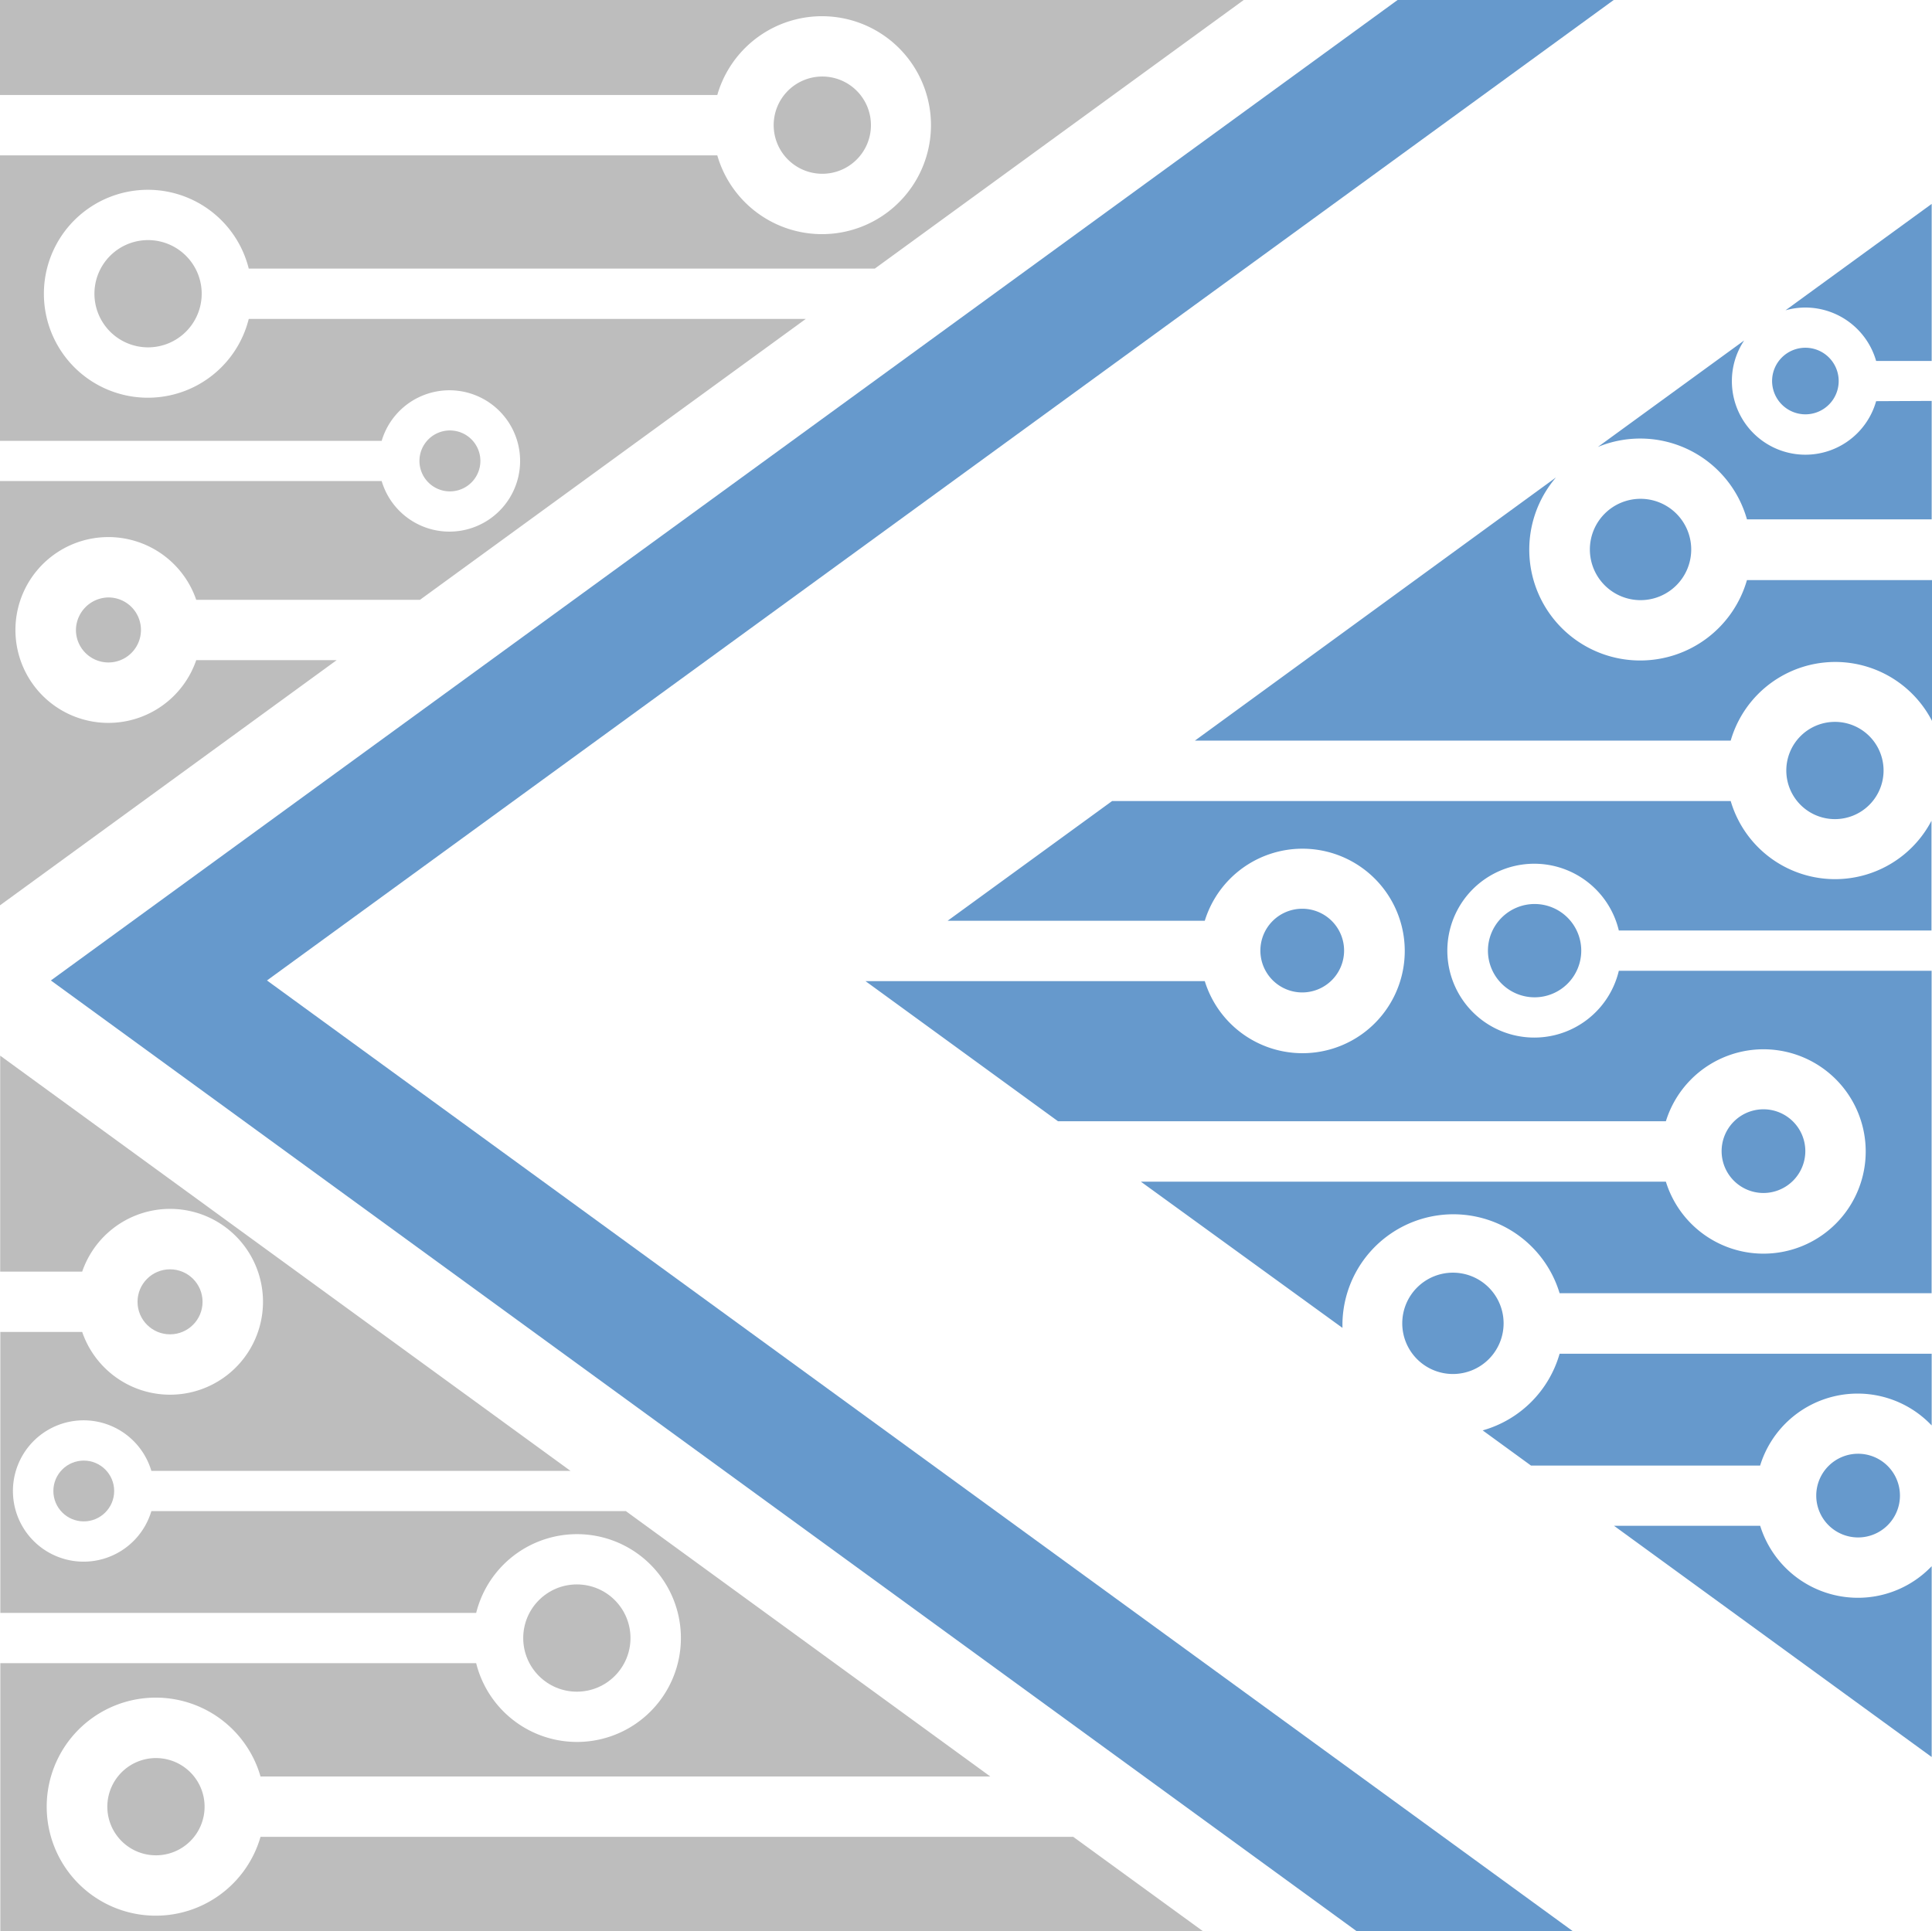 <?xml version="1.0" encoding="UTF-8" standalone="no"?>
<svg
   xmlns:dc="http://purl.org/dc/elements/1.1/"
   xmlns:cc="http://creativecommons.org/ns#"
   xmlns:rdf="http://www.w3.org/1999/02/22-rdf-syntax-ns#"
   xmlns:svg="http://www.w3.org/2000/svg"
   xmlns="http://www.w3.org/2000/svg"
   xmlns:sodipodi="http://sodipodi.sourceforge.net/DTD/sodipodi-0.dtd"
   xmlns:inkscape="http://www.inkscape.org/namespaces/inkscape"
   id="Layer_1"
   data-name="Layer 1"
   viewBox="0 0 293.59 293.48"
   version="1.1"
   sodipodi:docname="Logo_small.svg"
   width="293.59"
   height="293.48"
   inkscape:version="0.92.4 (5da689c313, 2019-01-14)">
  <sodipodi:namedview
     pagecolor="#ffffff"
     bordercolor="#666666"
     borderopacity="1"
     objecttolerance="10"
     gridtolerance="10"
     guidetolerance="10"
     inkscape:pageopacity="0"
     inkscape:pageshadow="2"
     inkscape:window-width="2560"
     inkscape:window-height="1032"
     id="namedview3925"
     showgrid="false"
     inkscape:zoom="0.421"
     inkscape:cx="534"
     inkscape:cy="146.73999"
     inkscape:window-x="0"
     inkscape:window-y="0"
     inkscape:window-maximized="1"
     inkscape:current-layer="Layer_1" />
  <defs
     id="defs3842">
    <style
       id="style3840">.cls-1{fill:#69c;}.cls-2{fill:#bdbdbd;}</style>
  </defs>
  <title
     id="title3844">Logo 3.0</title>
  <polygon
     class="cls-1"
     points="704.98,1146.74 506.57,1002.27 711.22,853.26 678.38,853.26 473.73,1002.27 672.13,1146.74 "
     id="polygon3874"
     style="fill:#6699cc"
     transform="translate(-466,-853.26)" />
  <path
     class="cls-1"
     d="m 246,147.54 a 13.21,13.21 0 1 1 0,-6.12 h 47.51 v -16.68 a 16.53,16.53 0 0 1 -30.51,-3 h -94 l -25,18.2 h 39.08 a 15.54,15.54 0 1 1 0,9.17 h -51.56 l 29.26,21.3 h 92.37 a 15.53,15.53 0 1 1 0,9.18 H 173.37 L 204,201.81 c 0,-0.23 0,-0.46 0,-0.68 a 16.86,16.86 0 0 1 33,-4.59 h 56.53 v -49 z"
     id="path3876"
     inkscape:connector-curvature="0"
     style="fill:#6699cc" />
  <path
     class="cls-1"
     d="m 274.34,174.95 a 6.36,6.36 0 1 0 -6.35,6.36 6.37,6.37 0 0 0 6.35,-6.36 z"
     id="path3878"
     inkscape:connector-curvature="0"
     style="fill:#6699cc" />
  <path
     class="cls-1"
     d="m 204.25,144.48 a 6.36,6.36 0 1 0 -6.36,6.35 6.36,6.36 0 0 0 6.36,-6.35 z"
     id="path3880"
     inkscape:connector-curvature="0"
     style="fill:#6699cc" />
  <path
     class="cls-1"
     d="M 293.54,216.6 V 205.74 H 237 a 16.93,16.93 0 0 1 -11.69,11.65 l 7.35,5.35 h 34.81 a 15.5,15.5 0 0 1 26.06,-6.11 z"
     id="path3882"
     inkscape:connector-curvature="0"
     style="fill:#6699cc" />
  <path
     class="cls-1"
     d="m 228.49,201.13 a 7.7,7.7 0 1 0 -7.7,7.69 7.7,7.7 0 0 0 7.7,-7.69 z"
     id="path3884"
     inkscape:connector-curvature="0"
     style="fill:#6699cc" />
  <path
     class="cls-1"
     d="m 286.23,117.1 a 7.39,7.39 0 1 0 -7.38,7.39 7.39,7.39 0 0 0 7.38,-7.39 z"
     id="path3886"
     inkscape:connector-curvature="0"
     style="fill:#6699cc" />
  <path
     class="cls-1"
     d="m 276,227.3 a 6.36,6.36 0 1 0 6.35,-6.36 6.36,6.36 0 0 0 -6.35,6.36 z"
     id="path3888"
     inkscape:connector-curvature="0"
     style="fill:#6699cc" />
  <path
     class="cls-1"
     d="m 282.31,242.83 a 15.55,15.55 0 0 1 -14.83,-10.94 h -22.21 l 48.27,35.14 v -29 a 15.47,15.47 0 0 1 -11.23,4.8 z"
     id="path3890"
     inkscape:connector-curvature="0"
     style="fill:#6699cc" />
  <path
     class="cls-1"
     d="m 285.1,60.97 a 11.17,11.17 0 0 1 -21.92,-3.06 11.08,11.08 0 0 1 1.87,-6.17 l -22.24,16.19 a 16.85,16.85 0 0 1 22.66,11 h 28.07 v -18 z"
     id="path3892"
     inkscape:connector-curvature="0"
     style="fill:#6699cc" />
  <path
     class="cls-1"
     d="m 226.11,144.48 a 7.09,7.09 0 1 0 7.09,-7.09 7.1,7.1 0 0 0 -7.09,7.09 z"
     id="path3894"
     inkscape:connector-curvature="0"
     style="fill:#6699cc" />
  <path
     class="cls-1"
     d="m 274.35,46.74 a 11.2,11.2 0 0 1 10.75,8.12 h 8.44 V 30.99 l -22.21,16.17 a 11.18,11.18 0 0 1 3.02,-0.42 z"
     id="path3896"
     inkscape:connector-curvature="0"
     style="fill:#6699cc" />
  <path
     class="cls-1"
     d="m 274.35,62.97 a 5.06,5.06 0 1 0 -5.06,-5.06 5.07,5.07 0 0 0 5.06,5.06 z"
     id="path3898"
     inkscape:connector-curvature="0"
     style="fill:#6699cc" />
  <path
     class="cls-1"
     d="M 249.26,100.38 A 16.85,16.85 0 0 1 236.45,72.56 l -54.87,40 H 263 a 16.54,16.54 0 0 1 30.59,-3 v -21.4 h -28.12 a 16.87,16.87 0 0 1 -16.21,12.22 z"
     id="path3900"
     inkscape:connector-curvature="0"
     style="fill:#6699cc" />
  <path
     class="cls-1"
     d="m 257,83.51 a 7.7,7.7 0 1 0 -7.69,7.7 7.7,7.7 0 0 0 7.69,-7.7 z"
     id="path3902"
     inkscape:connector-curvature="0"
     style="fill:#6699cc" />
  <path
     class="cls-2"
     d="m 29.82,100.33 a 14.12,14.12 0 1 1 0,-9.17 h 34 L 122.45,48.47 H 37.8 a 15.8,15.8 0 1 1 0,-7.65 h 95.14 L 189,0 H 0 v 14.44 h 109 a 16.56,16.56 0 1 1 0,9.17 H 0 V 67 h 58 a 10.74,10.74 0 1 1 0,6.11 H 0 v 64.48 l 51.16,-37.26 z"
     id="path3904"
     inkscape:connector-curvature="0"
     style="fill:#bdbdbd" />
  <path
     class="cls-2"
     d="M 73,70.05 A 4.63,4.63 0 1 0 68.38,74.68 4.63,4.63 0 0 0 73,70.05 Z"
     id="path3906"
     inkscape:connector-curvature="0"
     style="fill:#bdbdbd" />
  <path
     class="cls-2"
     d="m 14.35,44.64 a 8.15,8.15 0 1 0 8.15,-8.15 8.15,8.15 0 0 0 -8.15,8.15 z"
     id="path3908"
     inkscape:connector-curvature="0"
     style="fill:#bdbdbd" />
  <path
     class="cls-2"
     d="m 11.54,95.74 a 4.94,4.94 0 1 0 4.94,-4.94 5,5 0 0 0 -4.94,4.94 z"
     id="path3910"
     inkscape:connector-curvature="0"
     style="fill:#bdbdbd" />
  <path
     class="cls-2"
     d="m 132.35,19.02 a 7.39,7.39 0 1 0 -7.38,7.39 7.39,7.39 0 0 0 7.38,-7.39 z"
     id="path3912"
     inkscape:connector-curvature="0"
     style="fill:#bdbdbd" />
  <circle
     class="cls-2"
     cx="87.66"
     cy="248.95"
     r="8.15"
     id="circle3914"
     style="fill:#bdbdbd" />
  <circle
     class="cls-2"
     cx="25.84"
     cy="197.85"
     r="4.94"
     id="circle3916"
     style="fill:#bdbdbd" />
  <path
     class="cls-2"
     d="M 163.09,279.16 H 39.59 a 16.57,16.57 0 1 1 0,-9.17 h 110.9 L 95.11,229.66 H 23 a 10.74,10.74 0 1 1 0,-6.12 H 86.69 L 0.03,160.44 v 32.82 h 12.46 a 14.12,14.12 0 1 1 0,9.17 H 0.05 v 42.7 h 72.31 a 15.79,15.79 0 1 1 0,7.64 H 0.05 v 40.71 h 182.72 z"
     id="path3918"
     inkscape:connector-curvature="0"
     style="fill:#bdbdbd" />
  <path
     class="cls-2"
     d="m 16.31,274.57 a 7.39,7.39 0 1 0 7.39,-7.38 7.4,7.4 0 0 0 -7.39,7.38 z"
     id="path3920"
     inkscape:connector-curvature="0"
     style="fill:#bdbdbd" />
  <circle
     class="cls-2"
     cx="12.73"
     cy="226.6"
     r="4.62"
     id="circle3922"
     style="fill:#bdbdbd" />
</svg>
